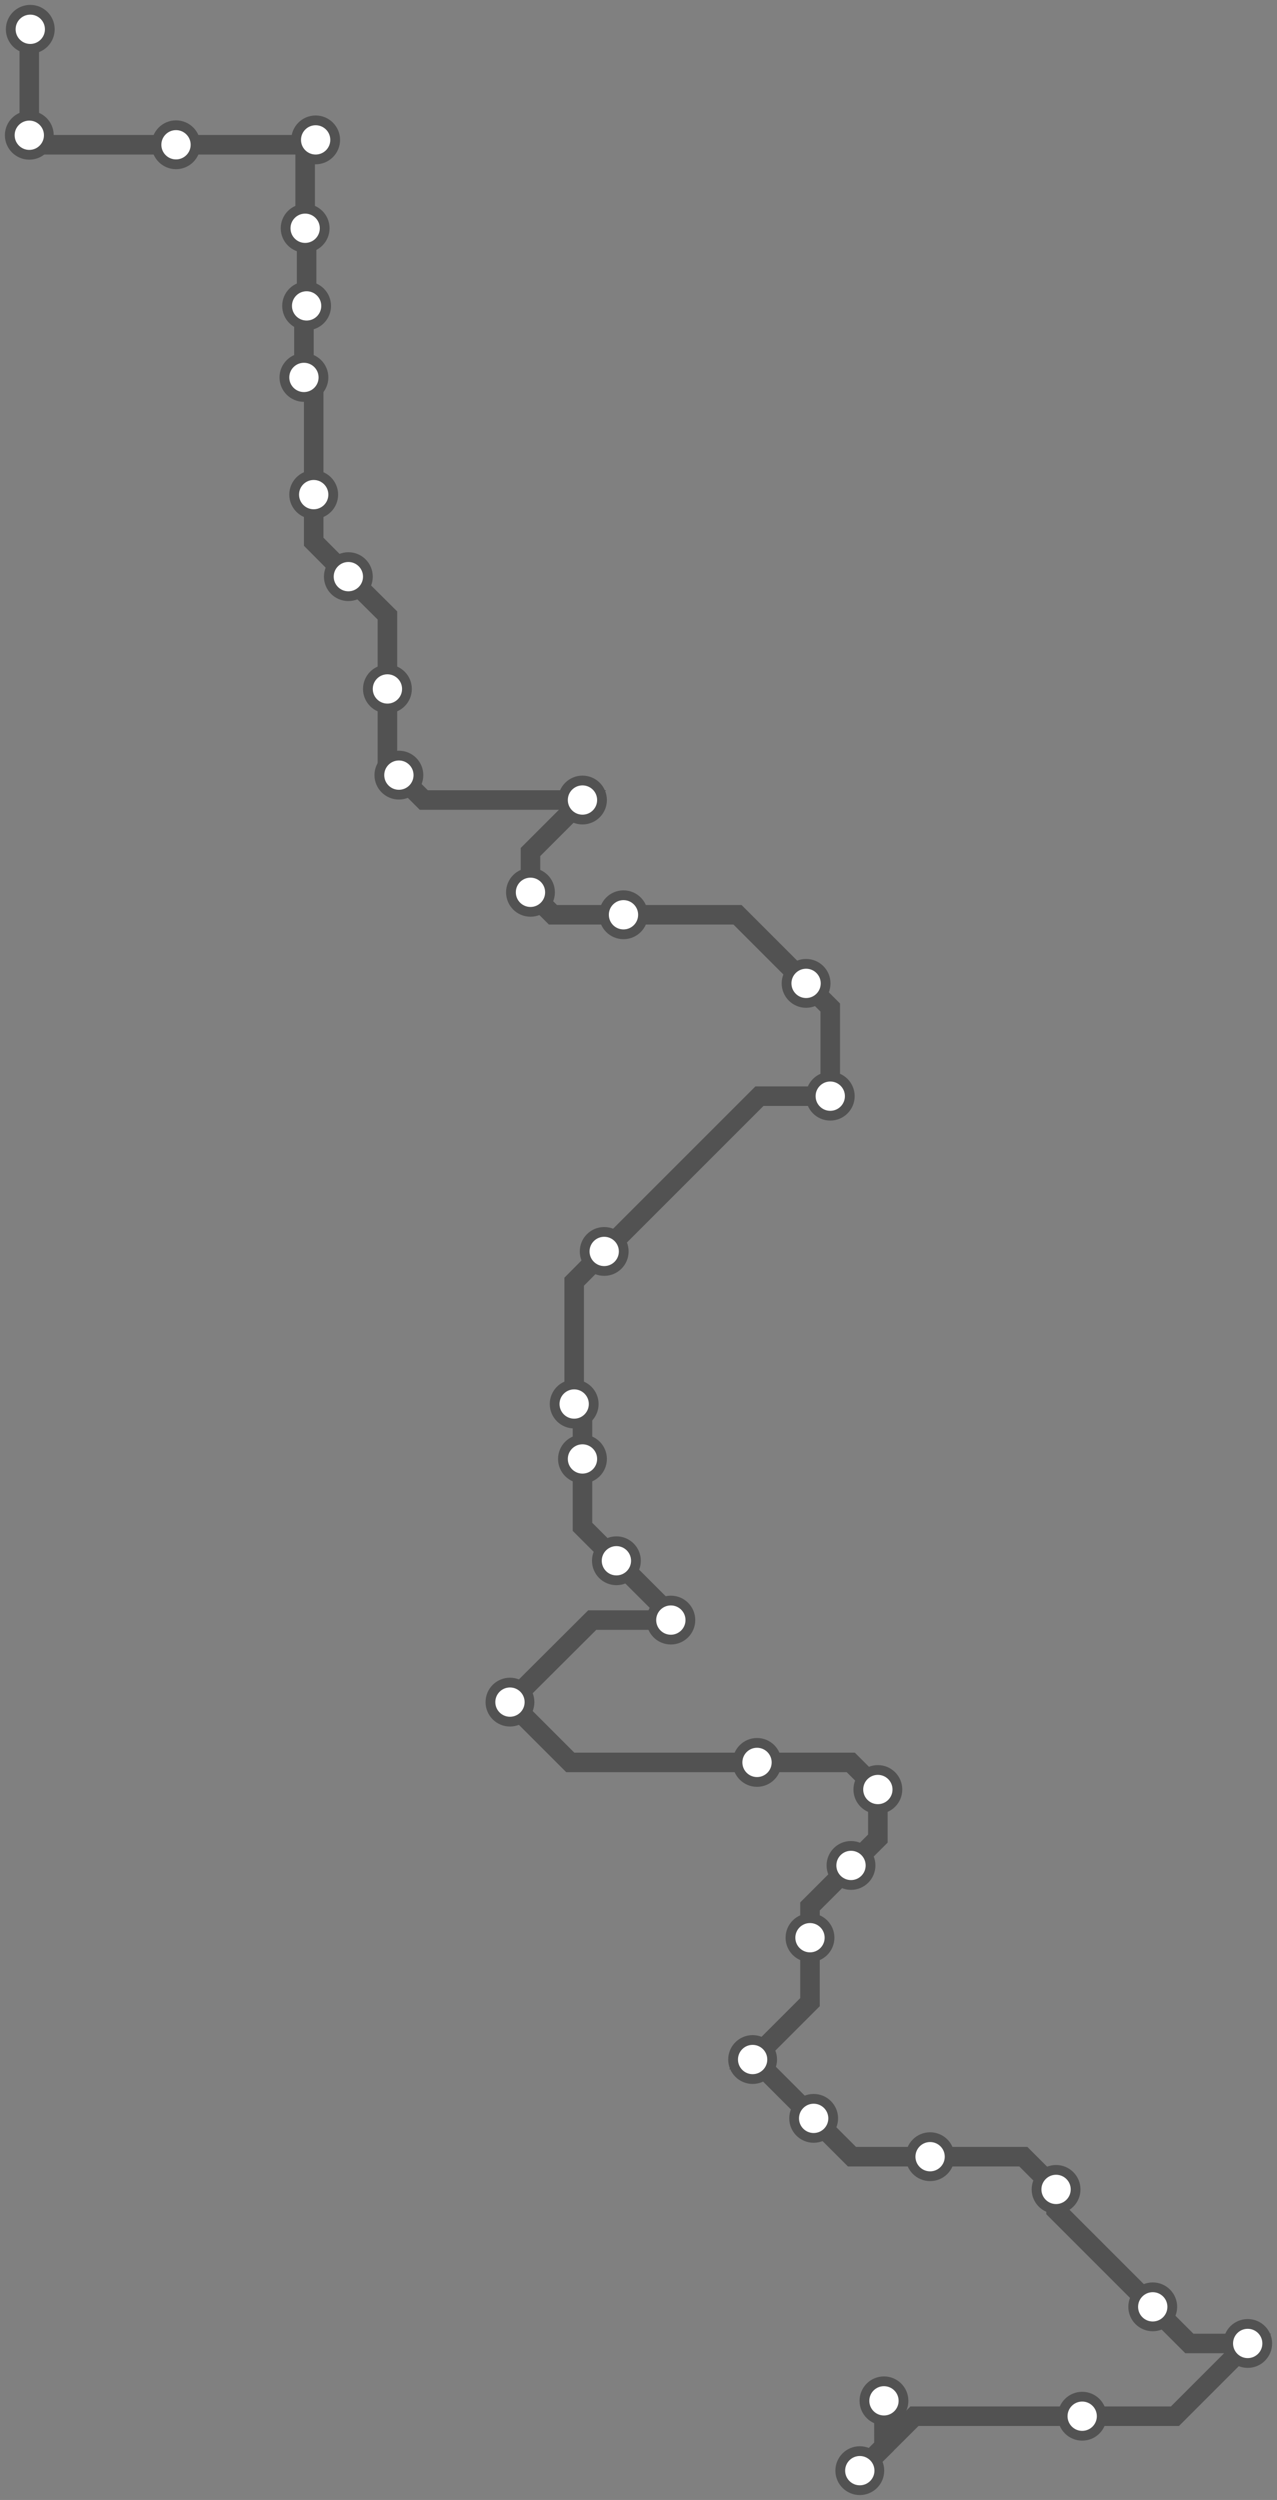 <svg width="523.1" height="1024.0" xmlns="http://www.w3.org/2000/svg">
<rect width="100%" height="100%" fill="#808080" stroke="none"/>
<path d="M362.076 983.391 L362.1 1002.2 L352.2 1012.0 L374.6 989.7 L443.3 989.7 L481.3 989.7 L511.1 959.9 L487.2 959.9 L472.2 944.9 L432.6 905.3 L432.6 896.8 L419.2 883.4 L381.0 883.4 L349.0 883.4 L333.3 867.7 L309.2 843.6 L308.3 843.6 L331.8 820.1 L331.8 793.7 L331.8 780.9 L348.6 764.1 L359.6 753.1 L359.6 733.0 L348.5 721.9 L310.1 721.9 L233.6 721.9 L208.9 697.2 L242.6 663.6 L274.8 663.6 L274.8 661.6 L252.5 639.3 L238.6 625.4 L238.6 597.6 L238.6 578.6 L235.2 575.1 L235.2 525.0 L247.5 512.6 L311.1 449.0 L340.1 449.0 L340.1 412.7 L330.2 402.8 L302.1 374.7 L255.4 374.7 L226.5 374.7 L217.3 365.5 L217.3 349.0 L238.6 327.7 L173.6 327.7 L163.4 317.5 L158.7 312.7 L158.7 282.2 L158.7 252.1 L142.7 236.2 L128.5 221.9 L128.5 202.6 L128.5 158.5 L124.5 154.6 L124.5 126.3 L125.6 125.3 L125.6 94.1 L125.0 93.5 L125.0 61.6 L129.3 57.3 L127.3 59.3 L72.1 59.3 L15.9 59.3 L12.0 55.4 L12.0 12.4 L12.4 12.0 " />
<circle cx="362.1" cy="983.4" r="8" />
<circle cx="352.2" cy="1012.0" r="8" />
<circle cx="443.3" cy="989.7" r="8" />
<circle cx="511.1" cy="959.9" r="8" />
<circle cx="472.2" cy="944.9" r="8" />
<circle cx="432.6" cy="896.8" r="8" />
<circle cx="381.0" cy="883.4" r="8" />
<circle cx="333.3" cy="867.7" r="8" />
<circle cx="308.3" cy="843.6" r="8" />
<circle cx="331.8" cy="793.7" r="8" />
<circle cx="348.6" cy="764.1" r="8" />
<circle cx="359.6" cy="733.0" r="8" />
<circle cx="310.1" cy="721.9" r="8" />
<circle cx="208.9" cy="697.2" r="8" />
<circle cx="274.8" cy="663.6" r="8" />
<circle cx="252.5" cy="639.3" r="8" />
<circle cx="238.6" cy="597.6" r="8" />
<circle cx="235.2" cy="575.1" r="8" />
<circle cx="247.5" cy="512.6" r="8" />
<circle cx="340.1" cy="449.0" r="8" />
<circle cx="330.2" cy="402.8" r="8" />
<circle cx="255.4" cy="374.7" r="8" />
<circle cx="217.3" cy="365.5" r="8" />
<circle cx="238.6" cy="327.7" r="8" />
<circle cx="163.4" cy="317.5" r="8" />
<circle cx="158.7" cy="282.2" r="8" />
<circle cx="142.7" cy="236.2" r="8" />
<circle cx="128.5" cy="202.6" r="8" />
<circle cx="124.5" cy="154.6" r="8" />
<circle cx="125.6" cy="125.3" r="8" />
<circle cx="125.0" cy="93.5" r="8" />
<circle cx="129.3" cy="57.3" r="8" />
<circle cx="72.1" cy="59.3" r="8" />
<circle cx="12.0" cy="55.4" r="8" />
<circle cx="12.4" cy="12.0" r="8" />
<style>
circle {
fill: white;
stroke: #525252;
stroke-width: 4;
}
path {
fill: none;
stroke: #525252;
stroke-width: 8;
}</style>
</svg>